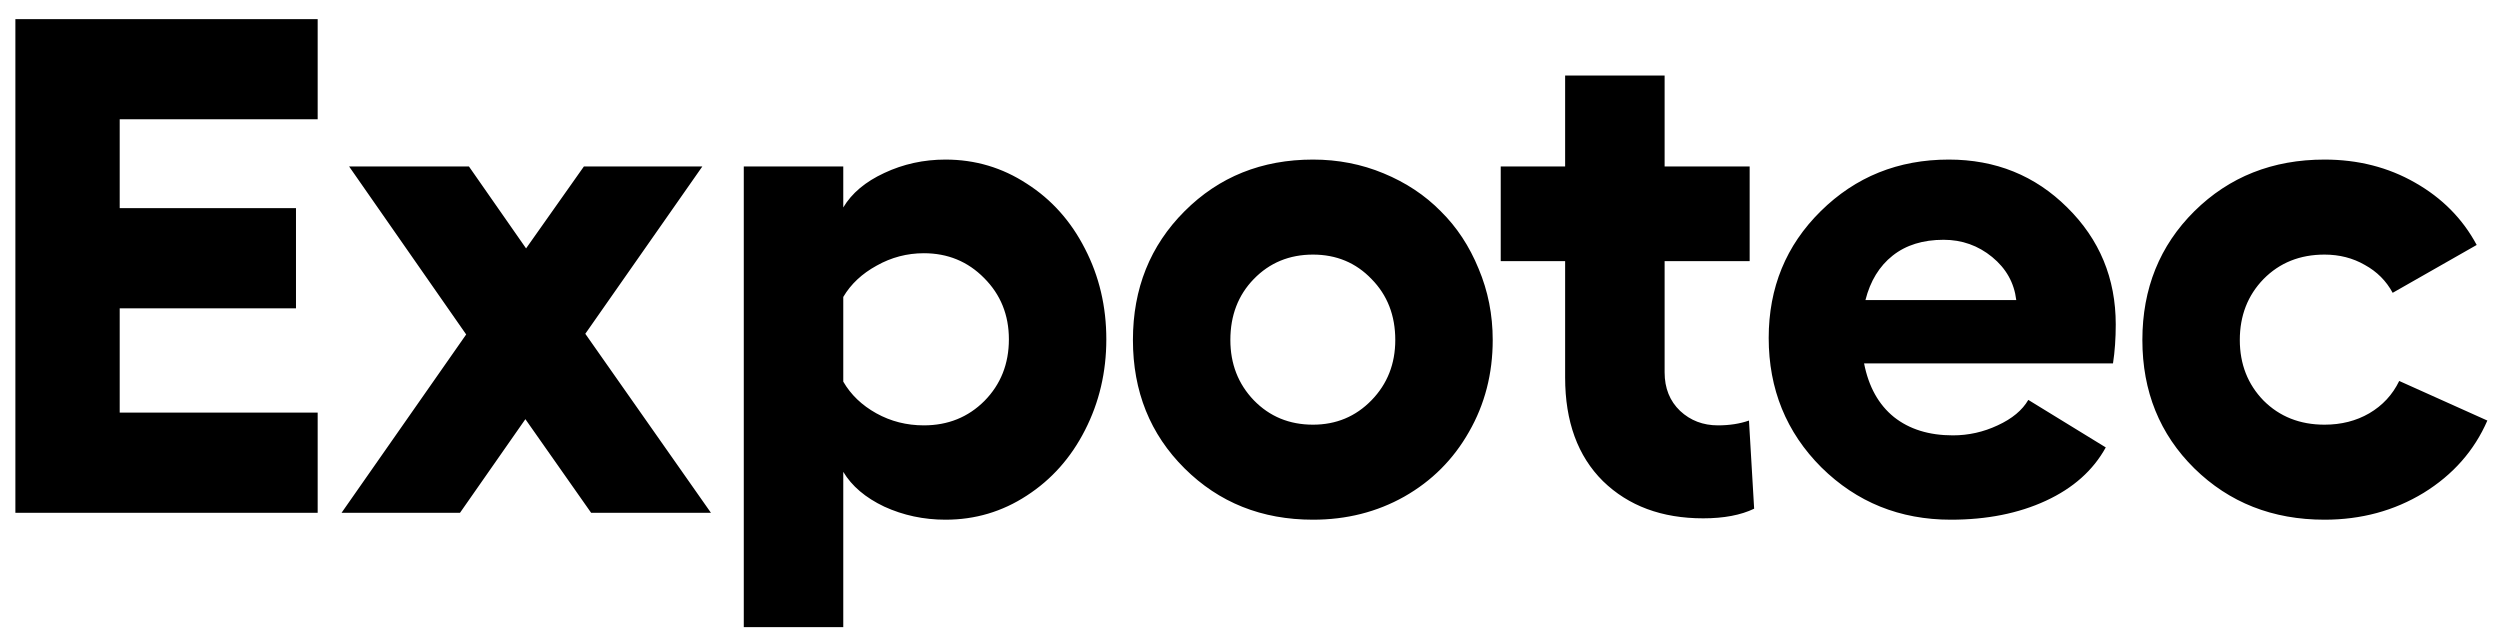 <svg width="117" height="30" viewBox="0 0 117 30" fill="none" xmlns="http://www.w3.org/2000/svg">
<path d="M0.72 0.894H14.867V5.583H5.602V9.74H13.852V14.429H5.602V19.311H14.867V24H0.72V0.894ZM33.273 24H27.666L24.588 19.617L21.527 24H15.984L21.817 15.653L16.338 7.79H21.946L24.62 11.625L27.327 7.79H32.87L27.392 15.621L33.273 24ZM44.251 7.468C45.637 7.468 46.904 7.844 48.054 8.596C49.214 9.337 50.121 10.352 50.777 11.641C51.443 12.93 51.776 14.343 51.776 15.879C51.776 17.415 51.443 18.833 50.777 20.133C50.121 21.422 49.214 22.442 48.054 23.194C46.904 23.946 45.637 24.322 44.251 24.322C43.23 24.322 42.274 24.118 41.383 23.71C40.502 23.291 39.863 22.748 39.465 22.082V29.35H34.809V7.79H39.465V9.708C39.863 9.041 40.502 8.504 41.383 8.096C42.274 7.677 43.23 7.468 44.251 7.468ZM43.236 19.907C44.364 19.907 45.309 19.526 46.072 18.763C46.834 17.99 47.216 17.028 47.216 15.879C47.216 14.74 46.829 13.784 46.056 13.011C45.293 12.237 44.353 11.851 43.236 11.851C42.452 11.851 41.716 12.044 41.028 12.431C40.341 12.807 39.82 13.295 39.465 13.897V17.861C39.82 18.473 40.335 18.967 41.012 19.343C41.689 19.719 42.43 19.907 43.236 19.907ZM61.448 7.468C62.619 7.468 63.72 7.683 64.751 8.112C65.793 8.542 66.685 9.133 67.426 9.885C68.178 10.626 68.769 11.523 69.199 12.576C69.639 13.618 69.859 14.729 69.859 15.911C69.859 17.49 69.489 18.924 68.748 20.213C68.017 21.502 67.007 22.512 65.718 23.243C64.44 23.962 63.017 24.322 61.448 24.322C59.053 24.322 57.049 23.522 55.438 21.921C53.827 20.321 53.021 18.317 53.021 15.911C53.021 13.505 53.827 11.496 55.438 9.885C57.049 8.273 59.053 7.468 61.448 7.468ZM61.448 11.915C60.342 11.915 59.418 12.296 58.677 13.059C57.946 13.811 57.581 14.762 57.581 15.911C57.581 17.028 57.946 17.968 58.677 18.731C59.418 19.494 60.342 19.875 61.448 19.875C62.533 19.875 63.446 19.494 64.188 18.731C64.929 17.968 65.299 17.028 65.299 15.911C65.299 14.762 64.929 13.811 64.188 13.059C63.457 12.296 62.544 11.915 61.448 11.915ZM81.852 19.682L82.094 23.807C81.471 24.107 80.676 24.258 79.709 24.258C77.775 24.258 76.213 23.678 75.02 22.518C73.838 21.347 73.248 19.73 73.248 17.668V12.221H70.234V7.79H73.248V3.536H77.904V7.79H81.884V12.221H77.904V17.426C77.904 18.167 78.146 18.769 78.629 19.23C79.113 19.682 79.704 19.907 80.402 19.907C80.939 19.907 81.422 19.832 81.852 19.682ZM99.017 15.186C99.017 15.841 98.974 16.448 98.888 17.007H87.239C87.453 18.102 87.921 18.94 88.64 19.52C89.36 20.09 90.279 20.375 91.396 20.375C92.126 20.375 92.825 20.219 93.49 19.907C94.167 19.596 94.645 19.198 94.925 18.715L98.55 20.939C97.959 22.013 97.025 22.845 95.746 23.436C94.468 24.027 92.986 24.322 91.299 24.322C88.914 24.322 86.895 23.506 85.24 21.873C83.597 20.23 82.775 18.21 82.775 15.815C82.775 13.462 83.586 11.485 85.208 9.885C86.841 8.273 88.839 7.468 91.202 7.468C93.394 7.468 95.241 8.214 96.745 9.708C98.26 11.201 99.017 13.027 99.017 15.186ZM87.303 14.042H94.361C94.264 13.236 93.888 12.565 93.233 12.028C92.577 11.491 91.82 11.222 90.961 11.222C89.994 11.222 89.199 11.469 88.576 11.963C87.953 12.457 87.529 13.15 87.303 14.042ZM116.408 19.682C115.796 21.089 114.802 22.217 113.427 23.065C112.052 23.903 110.505 24.322 108.786 24.322C106.359 24.322 104.328 23.522 102.696 21.921C101.074 20.321 100.263 18.317 100.263 15.911C100.263 13.505 101.074 11.496 102.696 9.885C104.328 8.273 106.359 7.468 108.786 7.468C110.355 7.468 111.767 7.828 113.024 8.547C114.292 9.267 115.253 10.239 115.909 11.464L111.977 13.704C111.676 13.145 111.241 12.71 110.672 12.398C110.113 12.076 109.485 11.915 108.786 11.915C107.637 11.915 106.686 12.296 105.934 13.059C105.193 13.822 104.823 14.773 104.823 15.911C104.823 17.039 105.193 17.984 105.934 18.747C106.686 19.499 107.637 19.875 108.786 19.875C109.571 19.875 110.269 19.698 110.881 19.343C111.504 18.978 111.972 18.473 112.283 17.829L116.408 19.682Z" fill="black"/>
</svg>
